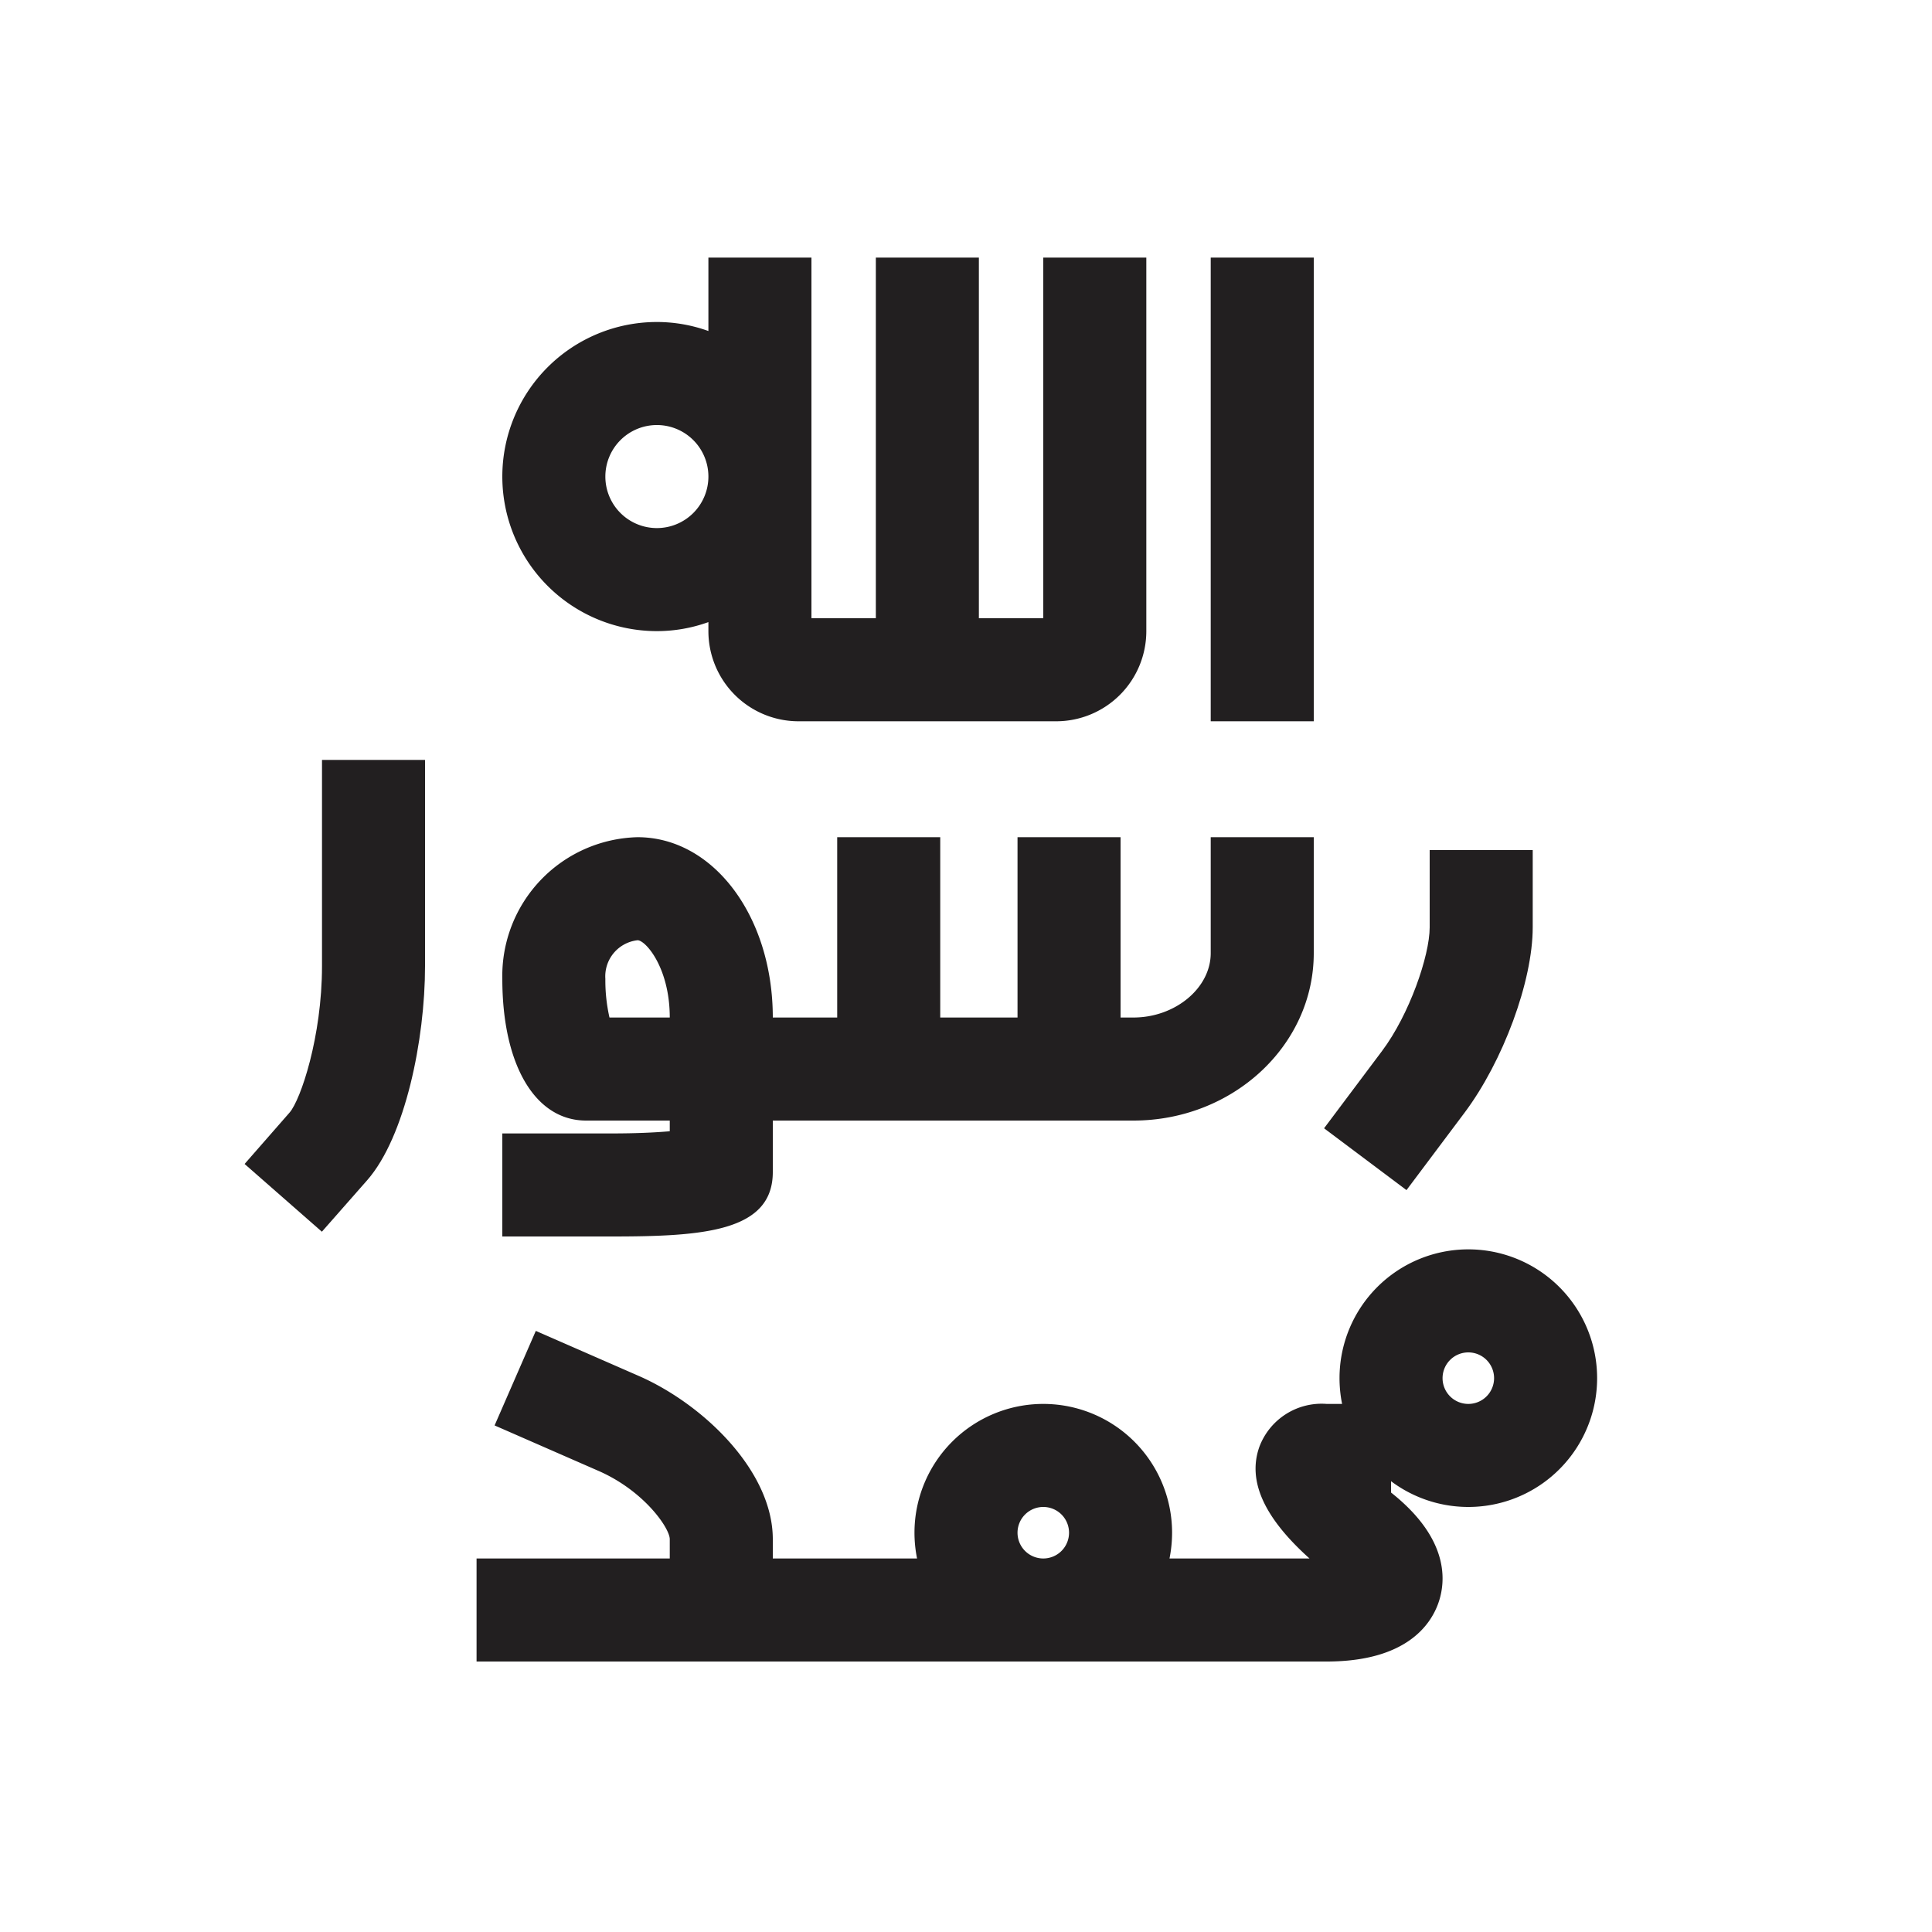 <svg id="Symbols" xmlns="http://www.w3.org/2000/svg" viewBox="0 0 150 150"><defs><style>.cls-1{fill:#221f20;}</style></defs><title>seal-of-prophet-muhammad-bold</title><rect class="cls-1" x="94" y="20" width="8" height="36"/><path class="cls-1" d="M39,37A12,12,0,0,0,51,49a11.8,11.8,0,0,0,4-.7V49a7,7,0,0,0,7,7H82a7,7,0,0,0,7-7V20H81V48H76V20H68V48H63V20H55v5.7a11.8,11.8,0,0,0-4-.7A12,12,0,0,0,39,37Zm16,0a4,4,0,1,1-4-4A4,4,0,0,1,55,37Z"/><path class="cls-1" d="M47.5,88H39v8h8.5c7.08,0,12.5-.37,12.5-5V87H88c7.72,0,14-5.83,14-13V65H94v9c0,2.71-2.75,5-6,5H87V65H79V79H73V65H65V79H60c0-7.85-4.61-14-10.5-14A10.77,10.77,0,0,0,39,76c0,6.68,2.55,11,6.5,11H52v.83C50.87,87.93,49.36,88,47.5,88Zm-.18-9A13,13,0,0,1,47,76a2.82,2.82,0,0,1,2.5-3c.62,0,2.5,2.13,2.5,6Z"/><path class="cls-1" d="M28.51,91.63C31.46,88.26,33,80.72,33,75V59H25V75c0,5.5-1.66,10.39-2.51,11.37l-3.5,4,6,5.26Z"/><path class="cls-1" d="M113.7,86.4c3-4,5.3-10.22,5.3-14.4V66h-8v6c0,2.2-1.58,6.78-3.7,9.6l-4.5,6,6.4,4.8Z"/><path class="cls-1" d="M114,97a10,10,0,0,0-10,10,10.2,10.2,0,0,0,.2,2H103a5.16,5.16,0,0,0-5.23,3.35c-.92,2.63.36,5.47,3.9,8.65H90.8a10.2,10.2,0,0,0,.2-2,10,10,0,0,0-20,0,10.2,10.2,0,0,0,.2,2H60v-1.5c0-5.27-5.36-10.46-10.4-12.67l-8-3.5-3.2,7.34,8,3.5C50,115.72,52,118.65,52,119.5V121H37v8h66c6.16,0,8.07-2.84,8.67-4.53s.87-5-3.67-8.59V115a10,10,0,1,0,6-18ZM79,119a2,2,0,1,1,2,2A2,2,0,0,1,79,119Zm35-10a2,2,0,1,1,2-2A2,2,0,0,1,114,109Z"/></svg>